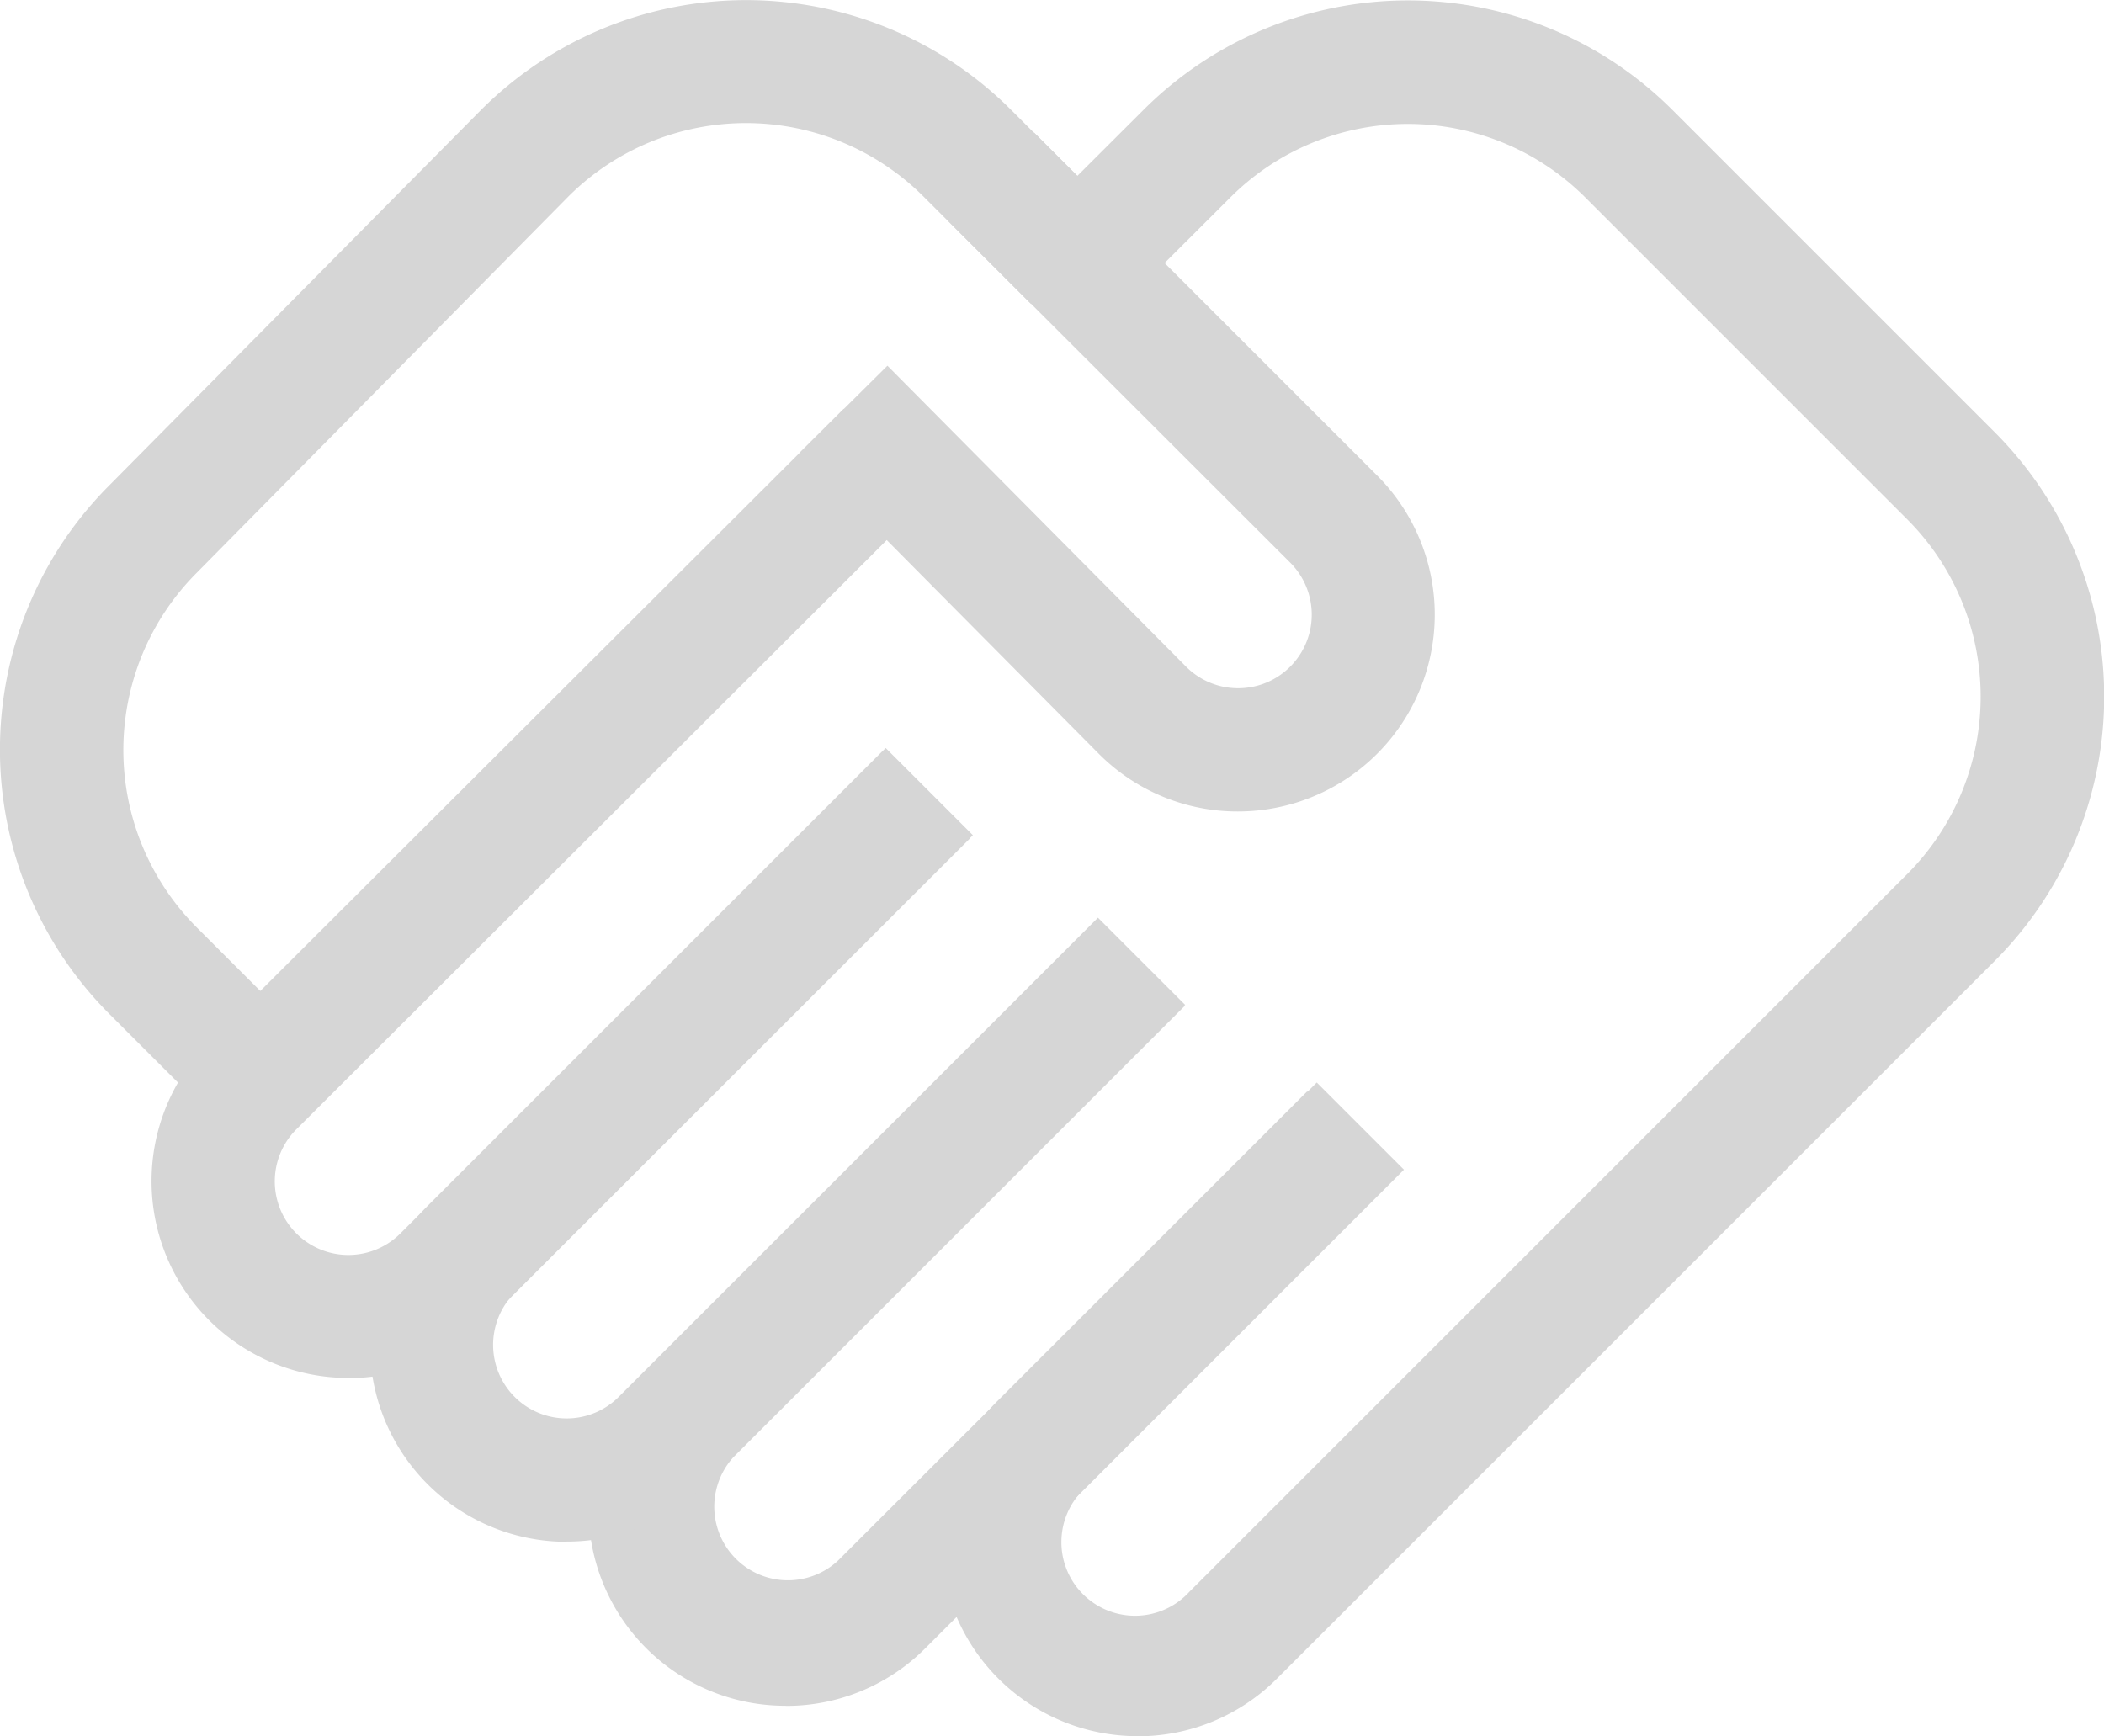 <svg xmlns="http://www.w3.org/2000/svg" width="18" height="14.854" viewBox="0 0 18 14.854">
  <g id="Group_16199" data-name="Group 16199" transform="translate(0 0)">
    <g id="Group_16197" data-name="Group 16197">
      <path id="Path_60869" data-name="Path 60869" d="M1.747,9.488.938,8.679a3.2,3.2,0,0,1,0-4.528L4.118.939a3.206,3.206,0,0,1,4.53,0l.916.916L8.819,2.6,7.9,1.682a2.15,2.15,0,0,0-3.037,0L1.685,4.9a2.147,2.147,0,0,0,0,3.038l.809.809Z" transform="translate(0 -0.001)" fill="#d6d6d6"/>
      <path id="Path_60870" data-name="Path 60870" d="M38.54,107.783a1.684,1.684,0,0,1-1.191-2.874l5.429-5.418.745.747-5.428,5.418a.629.629,0,0,0,.891.89l4.129-4.129.746.746-4.129,4.129a1.679,1.679,0,0,1-1.191.492" transform="translate(-35.56 -95.993)" fill="#d6d6d6"/>
      <path id="Path_60871" data-name="Path 60871" d="M230.59,14.926a1.684,1.684,0,0,1-1.191-2.874l2.643-2.643.746.746L230.145,12.8a.63.63,0,1,0,.89.89l6.14-6.14a2.147,2.147,0,0,0,0-3.036l-2.754-2.754a2.147,2.147,0,0,0-3.036,0l-.828.826-.745-.747.828-.826a3.2,3.2,0,0,1,4.528,0l2.754,2.754a3.2,3.2,0,0,1,0,4.528l-6.14,6.14a1.679,1.679,0,0,1-1.191.492" transform="translate(-220.859 -0.071)" fill="#d6d6d6"/>
      <path id="Path_60872" data-name="Path 60872" d="M144.931,230.436a1.683,1.683,0,0,1-1.191-2.874l3.856-3.856.746.746-3.856,3.856a.63.63,0,0,0,.89.89l4.1-4.095.746.746-4.095,4.095a1.679,1.679,0,0,1-1.191.493" transform="translate(-138.211 -215.841)" fill="#d6d6d6"/>
      <path id="Path_60873" data-name="Path 60873" d="M91.747,188.83a1.683,1.683,0,0,1-1.191-2.874l3.918-3.918.746.746L91.3,186.7a.629.629,0,0,0,.89.89l4.1-4.1.746.746-4.1,4.1a1.679,1.679,0,0,1-1.191.492" transform="translate(-86.897 -175.638)" fill="#d6d6d6"/>
      <path id="Path_60874" data-name="Path 60874" d="M198.392,38.039a1.673,1.673,0,0,1-1.191-.493l-2.558-2.578.749-.743,2.556,2.576a.629.629,0,0,0,.889-.892L195.9,32.975l.746-.746,2.935,2.935a1.684,1.684,0,0,1-1.191,2.875" transform="translate(-187.8 -31.096)" fill="#d6d6d6"/>
    </g>
  </g>
</svg>
